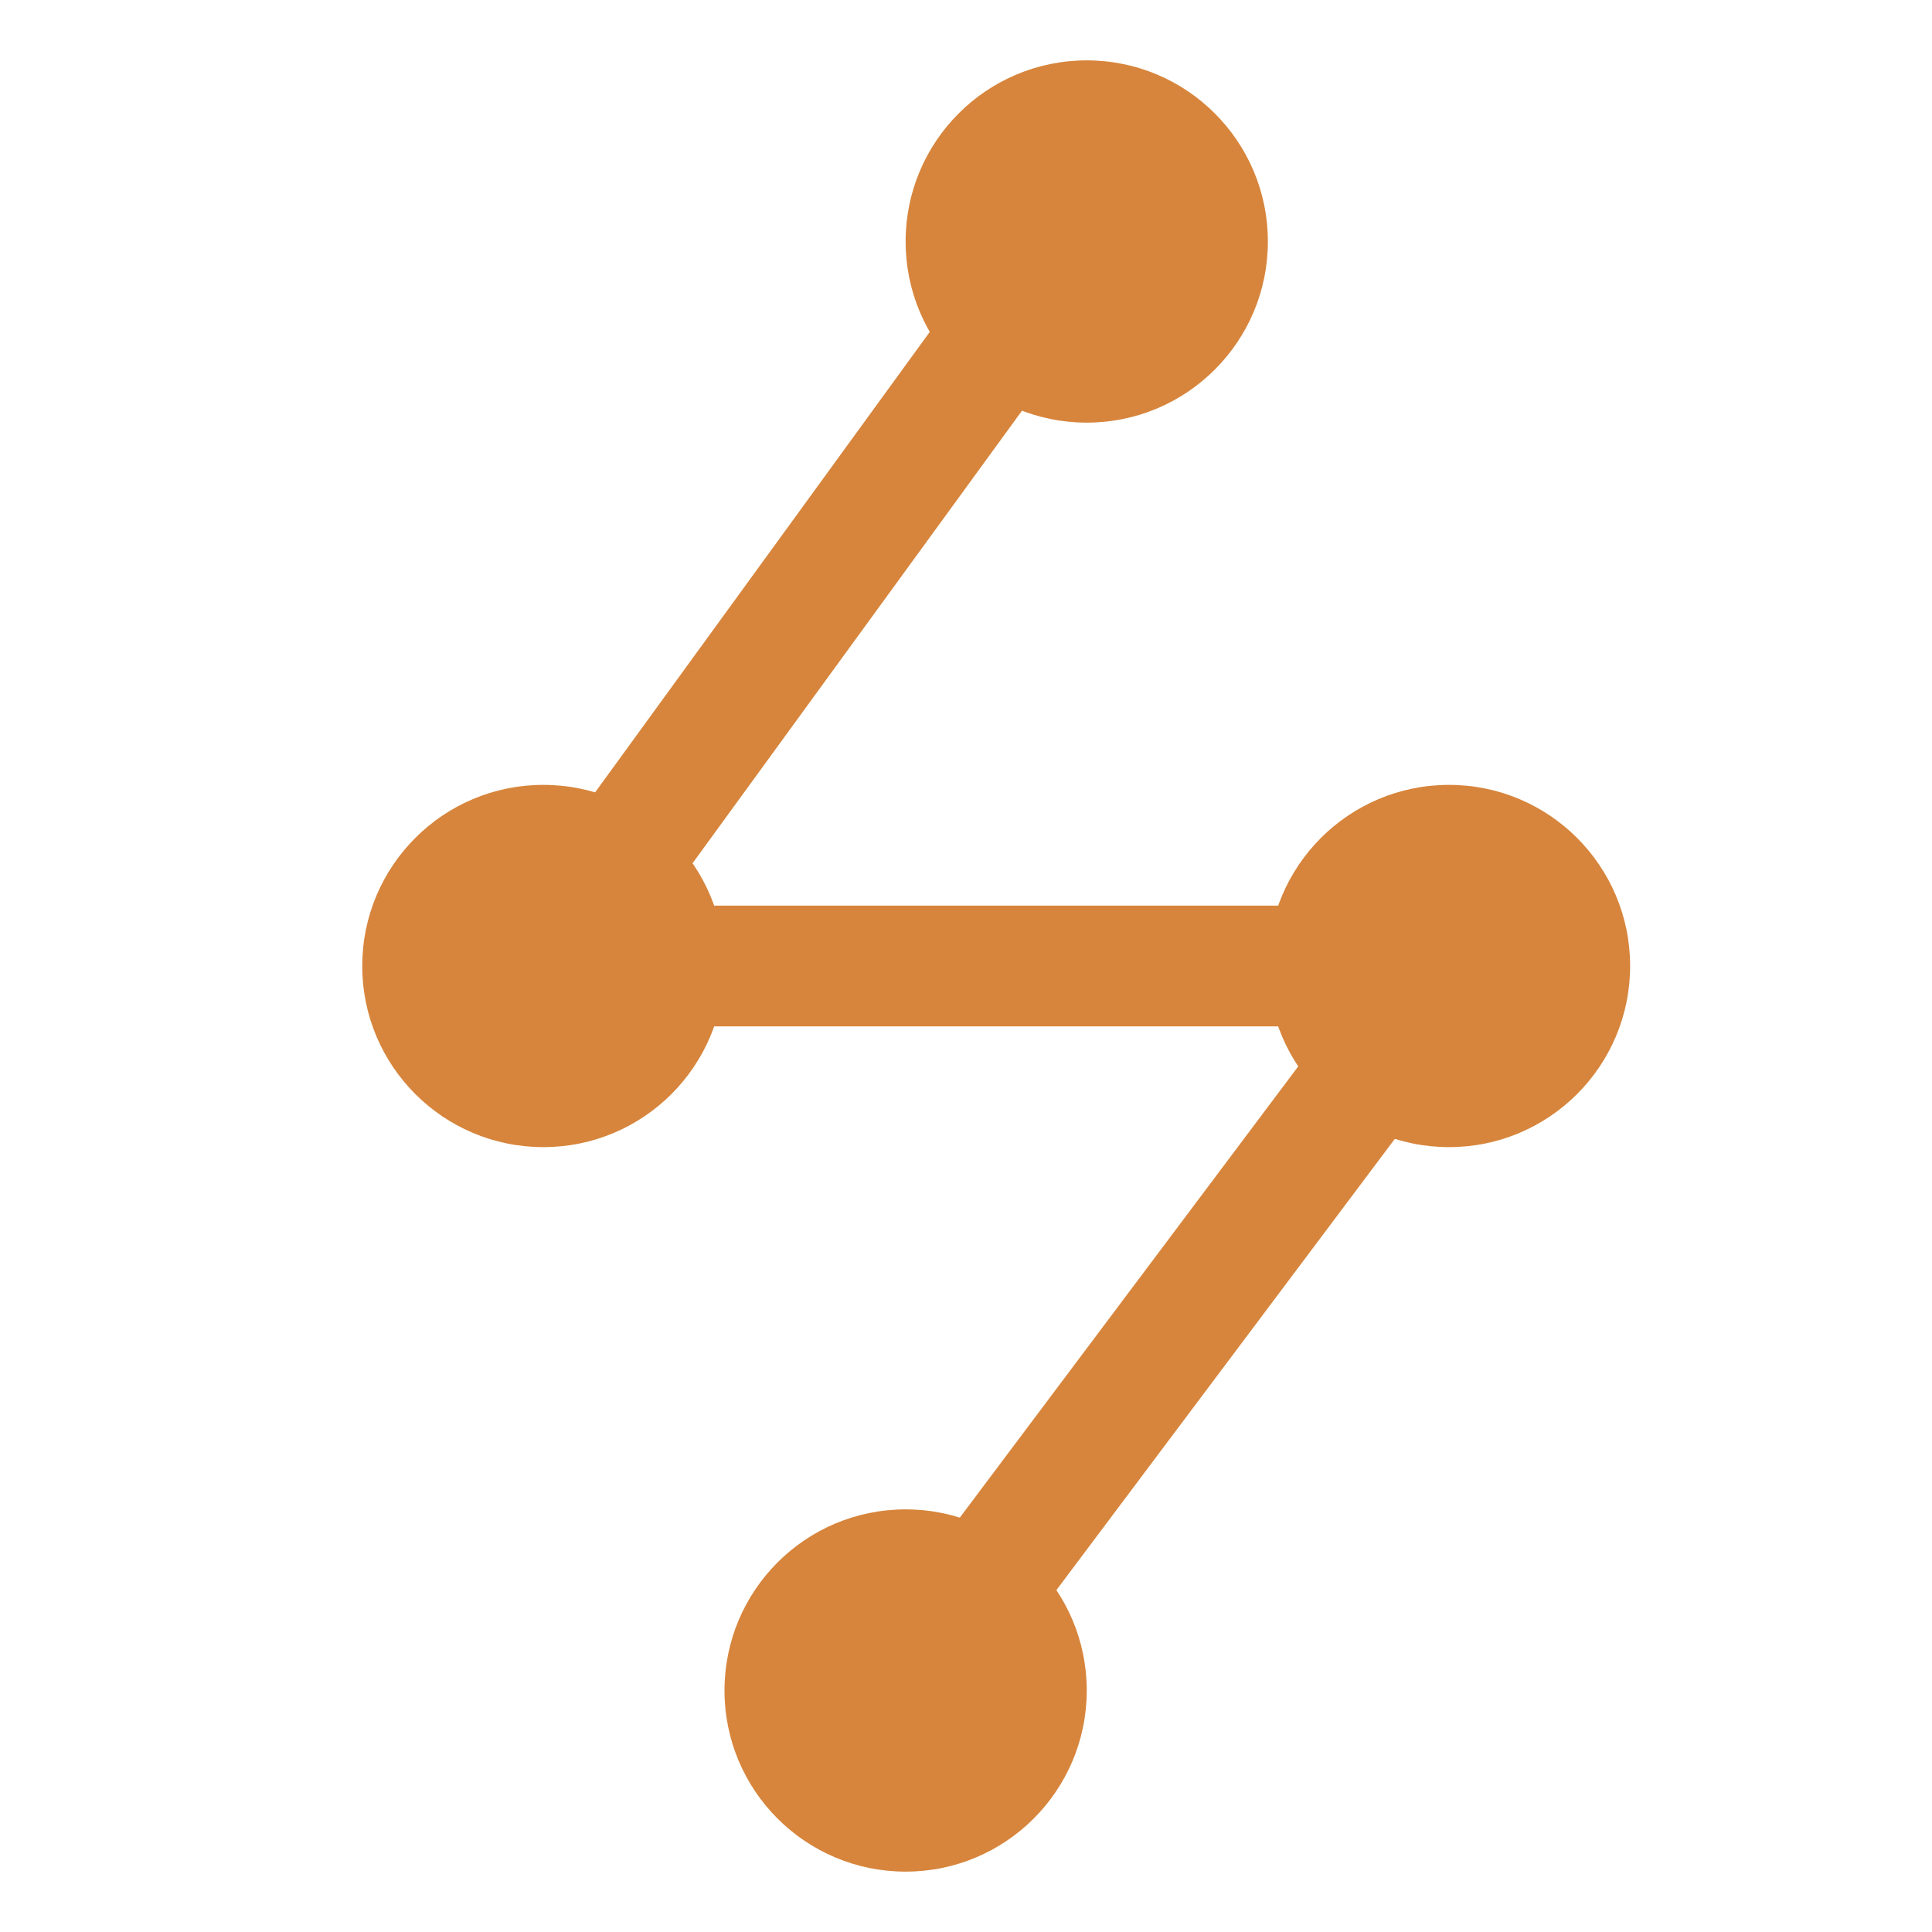 <svg id="Layer_1" data-name="Layer 1" xmlns="http://www.w3.org/2000/svg" viewBox="0 0 32 32"><title>ConnectControlIcon_large17</title><polygon points="15.8 28.6 14.2 27.4 22 17 7.04 17 16.19 4.41 17.81 5.59 10.96 15 26 15 15.8 28.6" fill="#d7853c"/><circle cx="15" cy="28" r="3" fill="#d7853c"/><circle cx="24" cy="16" r="3" fill="#d7853c"/><circle cx="9" cy="16" r="3" fill="#d7853c"/><circle cx="18" cy="4" r="3" fill="#d7853c"/></svg>